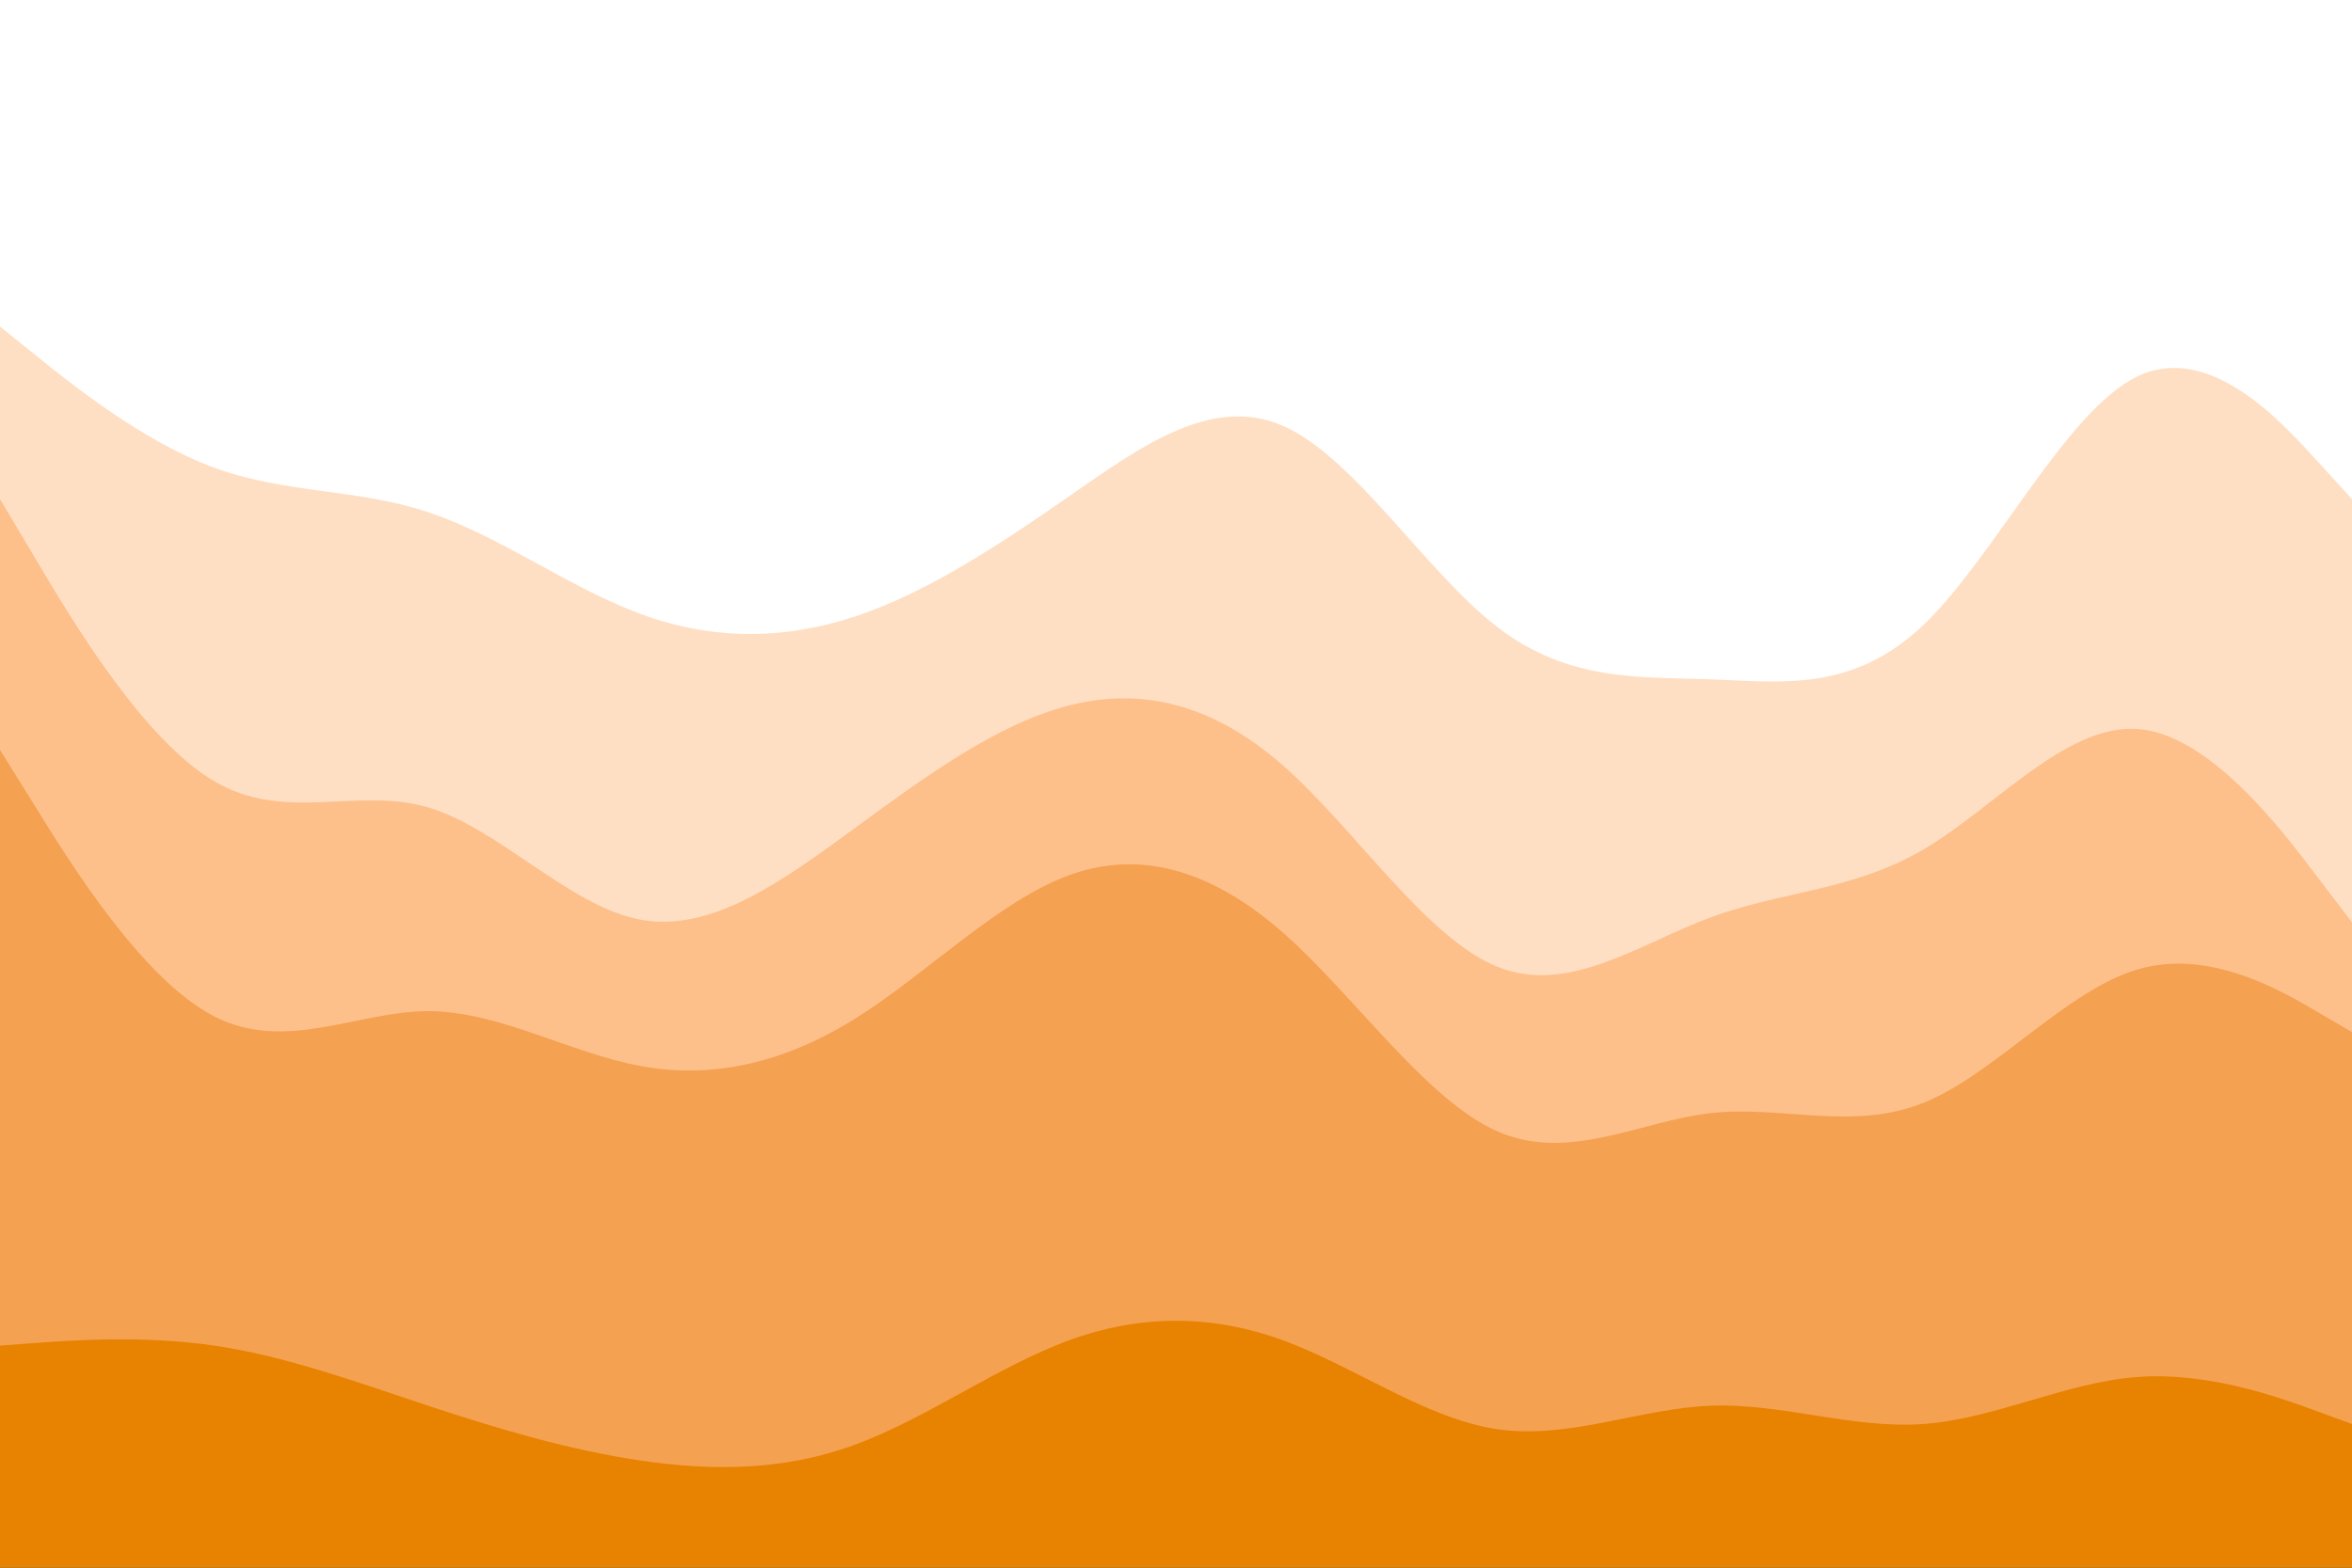 <svg id="visual" viewBox="0 0 900 600" width="900" height="600" xmlns="http://www.w3.org/2000/svg" xmlns:xlink="http://www.w3.org/1999/xlink" version="1.1"><rect x="0" y="0" width="900" height="600" fill="#333333" stroke="none"/><path d="M0 127L13.7 138C27.3 149 54.7 171 82 181C109.3 191 136.7 189 163.8 198C191 207 218 227 245.2 237C272.3 247 299.7 247 327 238C354.3 229 381.7 211 409 192C436.3 173 463.7 153 491 165C518.3 177 545.7 221 573 242C600.3 263 627.7 261 654.8 262C682 263 709 267 736.2 241C763.3 215 790.7 159 818 146C845.3 133 872.7 163 886.3 178L900 193L900 0L886.3 0C872.7 0 845.3 0 818 0C790.7 0 763.3 0 736.2 0C709 0 682 0 654.8 0C627.7 0 600.3 0 573 0C545.7 0 518.3 0 491 0C463.7 0 436.3 0 409 0C381.7 0 354.3 0 327 0C299.7 0 272.3 0 245.2 0C218 0 191 0 163.8 0C136.7 0 109.3 0 82 0C54.7 0 27.3 0 13.7 0L0 0Z" fill="#ffffff"></path><path d="M0 193L13.7 216C27.3 239 54.7 285 82 301C109.3 317 136.7 303 163.8 311C191 319 218 349 245.2 354C272.3 359 299.7 339 327 319C354.3 299 381.7 279 409 272C436.3 265 463.7 271 491 295C518.3 319 545.7 361 573 372C600.3 383 627.7 363 654.8 353C682 343 709 343 736.2 327C763.3 311 790.7 279 818 281C845.3 283 872.7 319 886.3 337L900 355L900 191L886.3 176C872.7 161 845.3 131 818 144C790.7 157 763.3 213 736.2 239C709 265 682 261 654.8 260C627.7 259 600.3 261 573 240C545.7 219 518.3 175 491 163C463.7 151 436.3 171 409 190C381.7 209 354.3 227 327 236C299.7 245 272.3 245 245.2 235C218 225 191 205 163.8 196C136.7 187 109.3 189 82 179C54.7 169 27.3 147 13.7 136L0 125Z" fill="#ffdfc4"></path><path d="M0 289L13.7 311C27.3 333 54.7 377 82 391C109.3 405 136.7 389 163.8 389C191 389 218 405 245.2 410C272.3 415 299.7 409 327 392C354.3 375 381.7 347 409 337C436.3 327 463.7 335 491 359C518.3 383 545.7 423 573 435C600.3 447 627.7 431 654.8 428C682 425 709 435 736.2 424C763.3 413 790.7 381 818 373C845.3 365 872.7 381 886.3 389L900 397L900 353L886.3 335C872.7 317 845.3 281 818 279C790.7 277 763.3 309 736.2 325C709 341 682 341 654.8 351C627.7 361 600.3 381 573 370C545.7 359 518.3 317 491 293C463.7 269 436.3 263 409 270C381.7 277 354.3 297 327 317C299.7 337 272.3 357 245.2 352C218 347 191 317 163.8 309C136.7 301 109.3 315 82 299C54.7 283 27.3 237 13.7 214L0 191Z" fill="#fec08b"></path><path d="M0 517L13.7 516C27.3 515 54.7 513 82 517C109.3 521 136.7 531 163.8 540C191 549 218 557 245.2 561C272.3 565 299.7 565 327 555C354.3 545 381.7 525 409 515C436.3 505 463.7 505 491 515C518.3 525 545.7 545 573 549C600.3 553 627.7 541 654.8 540C682 539 709 549 736.2 547C763.3 545 790.7 531 818 529C845.3 527 872.7 537 886.3 542L900 547L900 395L886.3 387C872.7 379 845.3 363 818 371C790.7 379 763.3 411 736.2 422C709 433 682 423 654.8 426C627.7 429 600.3 445 573 433C545.7 421 518.3 381 491 357C463.7 333 436.3 325 409 335C381.7 345 354.3 373 327 390C299.7 407 272.3 413 245.2 408C218 403 191 387 163.8 387C136.7 387 109.3 403 82 389C54.7 375 27.3 331 13.7 309L0 287Z" fill="#f5a152"></path><path d="M0 601L13.7 601C27.3 601 54.7 601 82 601C109.3 601 136.7 601 163.8 601C191 601 218 601 245.2 601C272.3 601 299.7 601 327 601C354.3 601 381.7 601 409 601C436.3 601 463.7 601 491 601C518.3 601 545.7 601 573 601C600.3 601 627.7 601 654.8 601C682 601 709 601 736.2 601C763.3 601 790.7 601 818 601C845.3 601 872.7 601 886.3 601L900 601L900 545L886.3 540C872.7 535 845.3 525 818 527C790.7 529 763.3 543 736.2 545C709 547 682 537 654.8 538C627.7 539 600.3 551 573 547C545.7 543 518.3 523 491 513C463.7 503 436.3 503 409 513C381.7 523 354.3 543 327 553C299.7 563 272.3 563 245.2 559C218 555 191 547 163.8 538C136.7 529 109.3 519 82 515C54.7 511 27.3 513 13.7 514L0 515Z" fill="#e78300"></path></svg>
